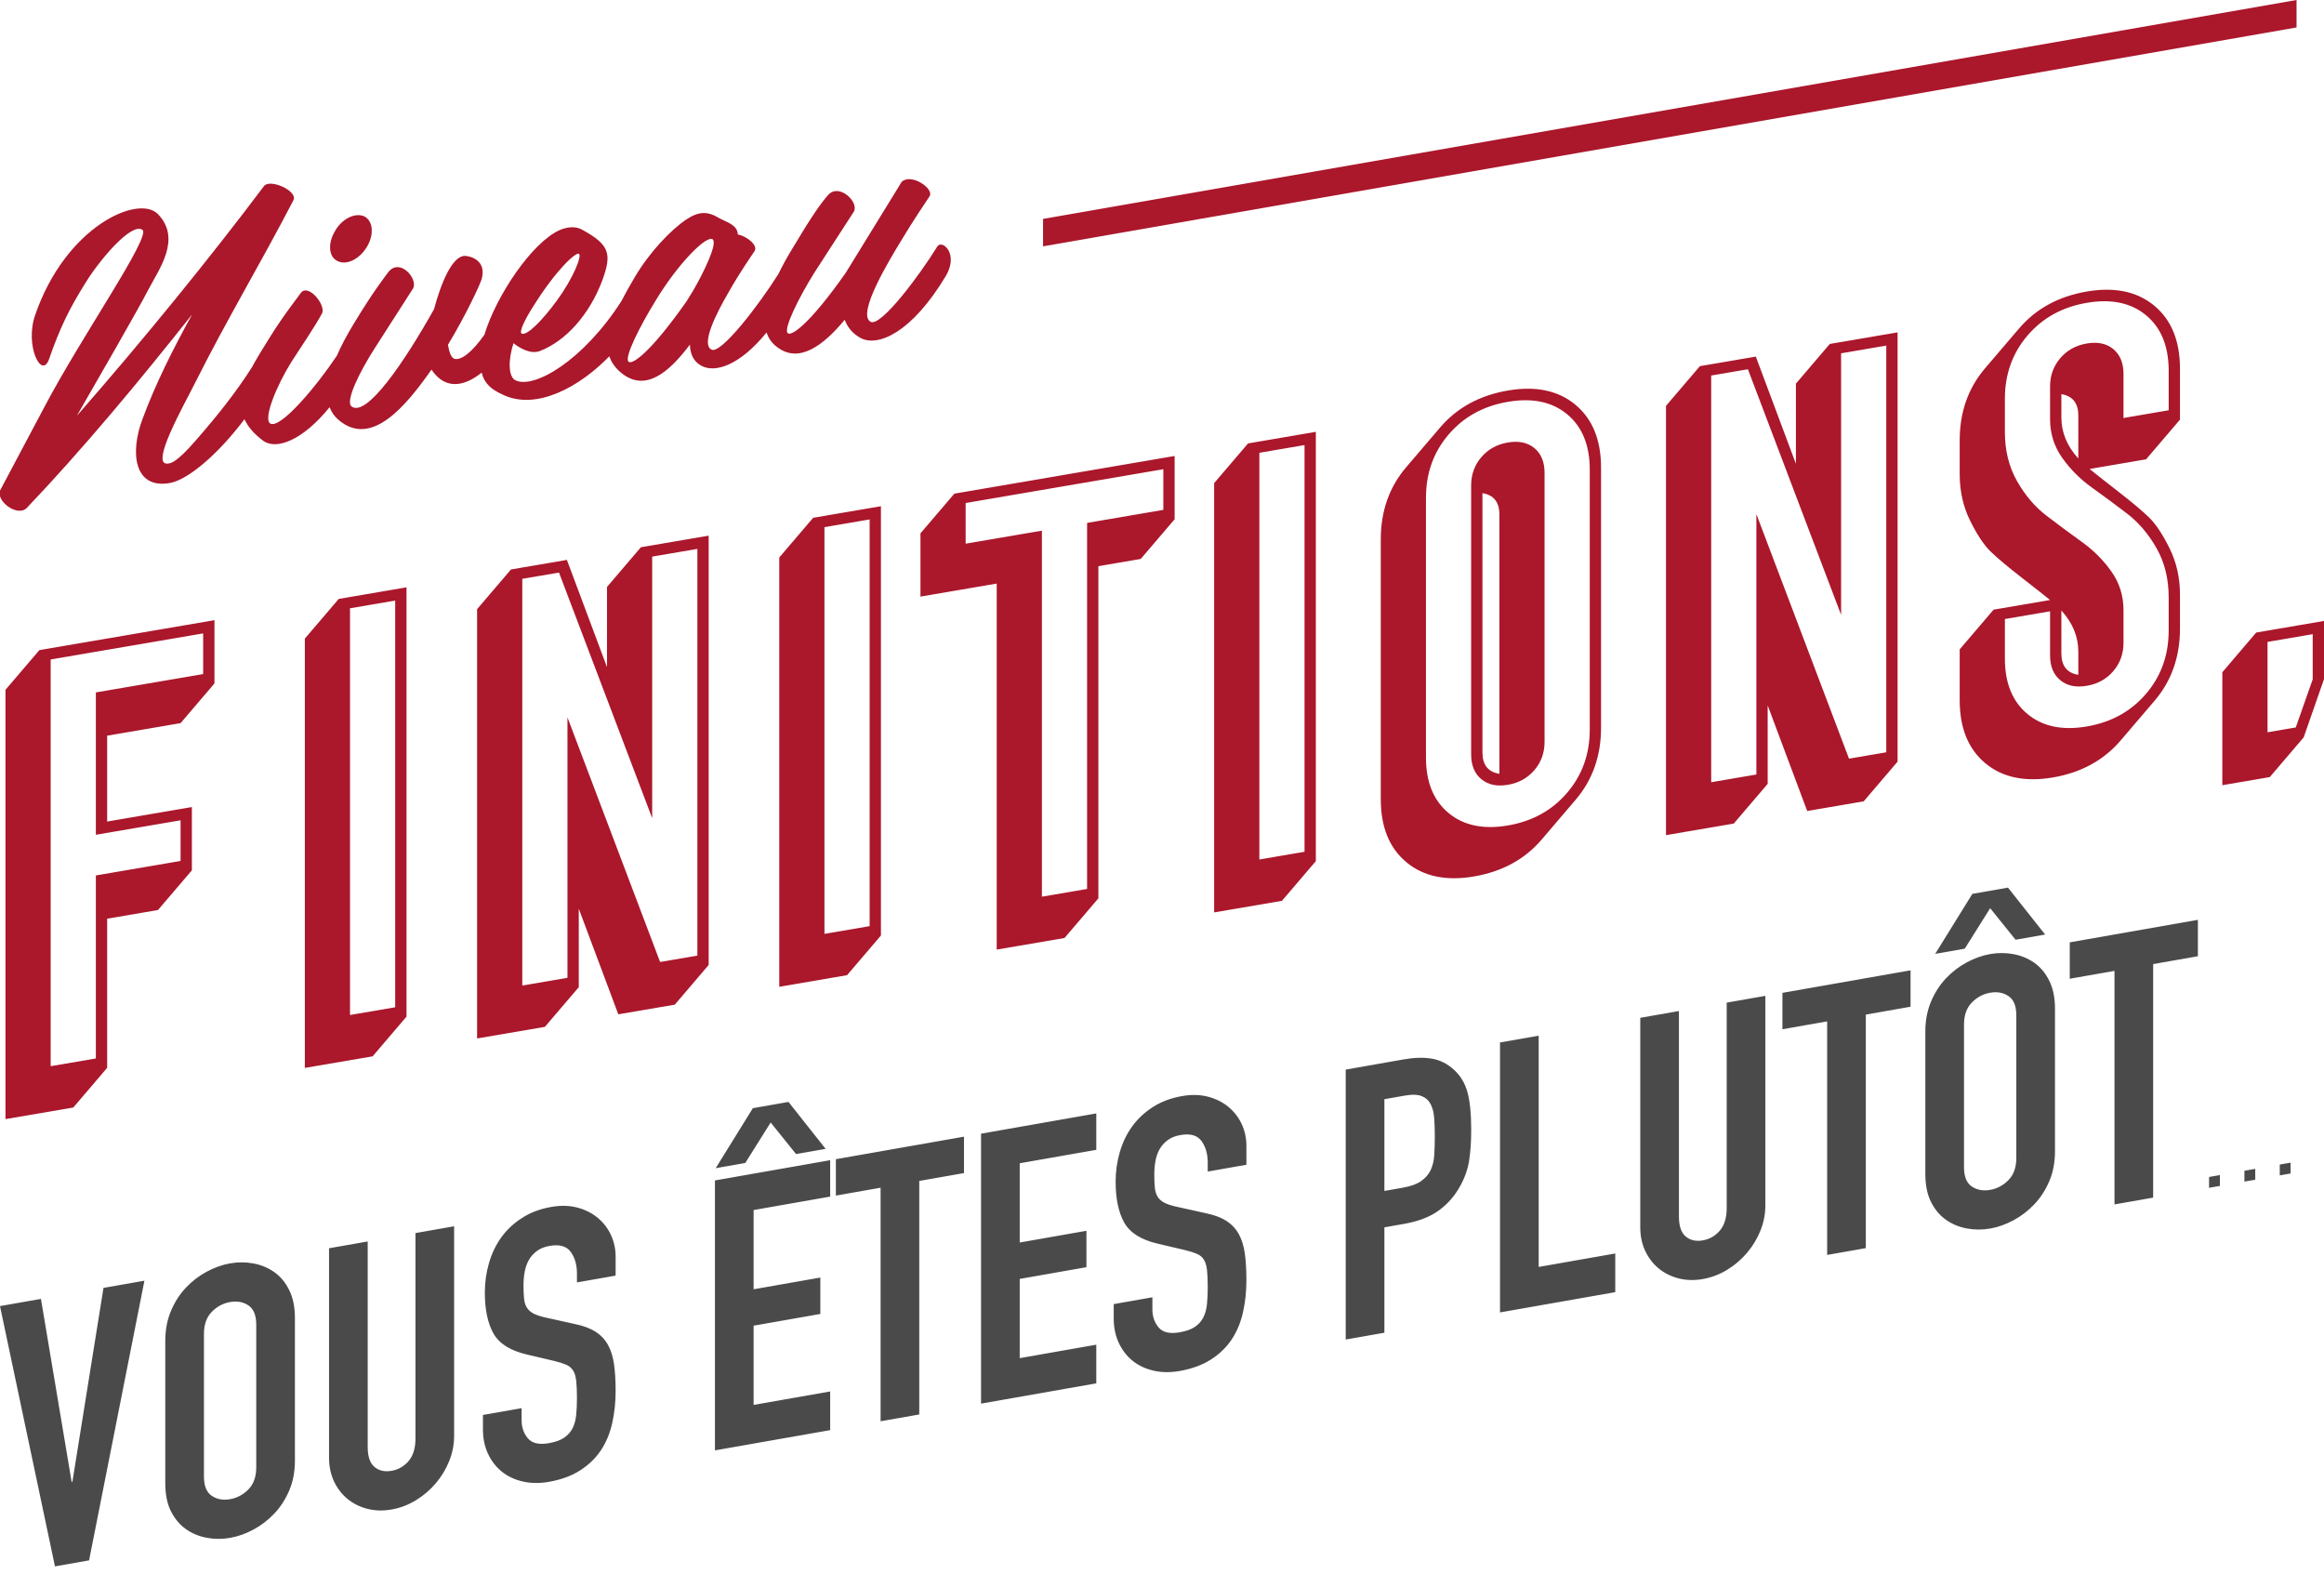 <?xml version="1.0" encoding="UTF-8"?>
<svg width="254px" height="172px" viewBox="0 0 254 172" version="1.1" xmlns="http://www.w3.org/2000/svg" xmlns:xlink="http://www.w3.org/1999/xlink">
    <!-- Generator: Sketch 49 (51002) - http://www.bohemiancoding.com/sketch -->
    <title>Group 2</title>
    <desc>Created with Sketch.</desc>
    <defs></defs>
    <g id="Page-1" stroke="none" stroke-width="1" fill="none" fill-rule="evenodd">
        <g id="01_QUESTION-04" transform="translate(-513, -214)">
            <g id="Group-2" transform="translate(512, 214)">
                <path d="M86.076,29.937 C86.512,29.038 87.037,28.088 87.64,27.098 C89.8,23.481 90.76,22.153 91.52,21.3 C92.72,19.971 94.92,22.107 94.32,23.131 L90,29.806 C88.32,32.499 86.64,35.872 87.08,36.396 C87.44,36.813 89.44,35.503 93.44,29.805 L99.56,19.857 C100.64,18.908 103.12,20.635 102.6,21.446 C102.4,21.761 100.84,24.033 99.32,26.578 C98.36,28.186 94.56,34.33 96.16,35.17 C97.24,35.742 101.4,30.255 103.44,26.939 C103.96,26.128 105.84,27.72 104.36,30.178 C100.64,36.388 96.92,37.957 95.04,36.926 C94.16,36.439 93.64,35.77 93.32,34.946 C91,37.751 88.32,39.779 85.92,37.918 C85.361,37.503 84.988,36.969 84.785,36.329 C81.852,39.942 79.151,40.793 77.64,39.964 C76.76,39.477 76.44,38.653 76.4,37.66 C74.12,40.698 71.52,42.912 68.88,40.733 C68.24,40.195 67.82,39.601 67.597,38.935 C64.358,42.281 59.595,44.914 55.92,43.116 C54.75,42.57 53.962,41.98 53.642,40.723 C51.882,42.14 49.726,42.745 48.16,40.391 C45.32,44.447 41.56,48.943 38,45.885 C37.546,45.502 37.223,45.038 37.023,44.499 C34.011,48.217 31.152,49.183 29.76,48.164 C28.739,47.403 28.088,46.618 27.72,45.812 C24.783,49.714 21.512,52.444 19.56,52.785 C15.64,53.469 15.2,49.466 16.56,45.829 C18,41.937 19.92,38.122 22,34.359 C16.16,41.738 9.96,49.181 3.92,55.516 C2.92,56.53 0.48,54.756 1.04,53.538 C1.24,53.183 4.04,47.895 5.84,44.5 C9.88,36.795 17.6,25.767 16.56,25.109 C15.32,24.285 11.8,28.54 10.4,30.824 C8.52,33.792 7.48,36.014 6.36,39.25 C5.56,41.509 3.68,37.797 4.84,34.435 C8.16,24.775 16.08,21.232 18.24,23.375 C20.88,26.074 18.4,29.387 17.2,31.677 C16.12,33.785 11.68,41.481 9.4,45.439 C16.52,37.316 24.04,28.083 29.84,20.35 C30.48,19.478 33.56,20.86 33.08,21.864 C29.64,28.505 25.76,34.982 22.4,41.689 C21.16,44.185 17.24,51.03 19.4,50.653 C19.64,50.611 20.24,50.626 22.4,48.129 C24.724,45.463 26.736,42.957 28.54,40.128 C29.103,39.065 29.799,37.981 30.48,36.878 C32,34.413 33.72,32.272 33.88,32.004 C34.72,30.938 36.64,33.363 36.2,34.239 C35.48,35.605 33.72,38.192 32.88,39.499 C31.24,42.105 29.76,45.724 30.52,46.271 C31.6,46.976 35.593,42.214 37.817,38.872 C38.29,37.783 38.916,36.605 39.68,35.352 C41.8,31.862 42.8,30.607 43.44,29.735 C44.68,28.159 46.68,30.41 46.16,31.5 L42,37.987 C40.32,40.6 38.68,43.886 39.44,44.434 C41.08,45.587 45.16,39.635 48.44,33.782 C49.2,30.93 50.4,28.04 51.76,27.963 C52.28,27.952 54.24,28.37 53.64,30.514 C53.48,31.062 51.96,34.368 49.96,37.677 C50.08,38.376 50.28,39.141 50.72,39.224 C51.395,39.352 52.516,38.602 53.939,36.586 C55.263,32.223 59.18,26.485 62.16,25.147 C62.8,24.875 63.8,24.62 64.64,25.114 C67.72,26.776 67.84,27.835 66.84,30.61 C65.44,34.374 62.84,37.268 60,38.364 C58.96,38.745 57.8,38.028 57.12,37.507 C56.52,39.371 56.56,41.164 57.32,41.552 C59.336,42.557 64.733,39.439 68.924,32.891 C69.332,32.094 69.814,31.237 70.36,30.315 C71.96,27.596 74.24,25.197 75.96,24.017 C77.4,23.046 78.36,23.078 79.64,23.855 C80.4,24.282 81.6,24.552 81.64,25.625 C82.72,25.837 83.84,26.841 83.48,27.424 C83.12,27.967 81.84,29.79 80.64,31.92 C79.24,34.324 77.6,37.611 78.76,38.208 C79.799,38.746 83.994,33.261 86.076,29.937 Z M40.8,23.636 C41.76,24.109 41.92,25.601 41.12,26.94 C40.32,28.32 38.88,29.011 37.92,28.539 C36.92,28.114 36.8,26.615 37.6,25.275 C38.36,23.902 39.8,23.211 40.8,23.636 Z M59.36,33.356 C58.32,34.977 57.68,36.329 58.04,36.466 C58.64,36.681 60.32,34.948 61.8,32.93 C63.76,30.267 64.6,27.921 64.28,27.737 C63.92,27.519 61.76,29.537 59.36,33.356 Z M69.68,39.514 C70.04,39.931 72.04,38.622 76.04,32.923 L76.76,31.757 C77.84,29.889 79.48,26.603 78.88,26.147 C78.2,25.706 75.16,28.717 72.64,32.877 C70.96,35.61 69.24,38.99 69.68,39.514 Z" id="Niveau" fill="#AB172B"></path>
                <polygon id="Rectangle-2" fill="#AB172B" points="115 23.921 252 0 252 3 115 26.921"></polygon>
                <path d="M1.6,122.297 L1.6,75.383 L5.304,71.046 L24.44,67.774 L24.44,74.688 L20.736,79.025 L12.711,80.397 L12.711,89.78 L21.971,88.196 L21.971,95.11 L18.267,99.447 L12.711,100.397 L12.711,116.694 L9.008,121.031 L1.6,122.297 Z M34.317,116.703 L34.317,69.789 L38.02,65.452 L45.428,64.185 L45.428,111.1 L41.724,115.437 L34.317,116.703 Z M6.538,116.515 L11.477,115.67 L11.477,95.67 L20.736,94.087 L20.736,89.642 L11.477,91.225 L11.477,75.669 L23.205,73.664 L23.205,69.219 L6.538,72.069 L6.538,116.515 Z M39.255,110.921 L44.193,110.076 L44.193,65.631 L39.255,66.475 L39.255,110.921 Z M53.144,113.484 L53.144,66.57 L56.848,62.232 L62.959,61.187 L67.342,72.907 L67.342,64.142 L71.046,59.805 L78.453,58.538 L78.453,105.453 L74.75,109.79 L68.577,110.845 L64.256,99.3 L64.256,107.88 L60.552,112.217 L53.144,113.484 Z M58.083,107.701 L63.021,106.857 L63.021,78.399 L73.145,105.126 L77.219,104.429 L77.219,59.984 L72.28,60.828 L72.28,89.409 L62.095,62.57 L58.083,63.256 L58.083,107.701 Z M86.17,107.837 L86.17,60.923 L89.873,56.586 L97.281,55.319 L97.281,102.233 L93.577,106.57 L86.17,107.837 Z M91.108,102.054 L96.046,101.21 L96.046,56.765 L91.108,57.609 L91.108,102.054 Z M109.935,103.773 L109.935,63.773 L101.602,65.198 L101.602,58.284 L105.306,53.947 L129.38,49.83 L129.38,56.744 L125.676,61.081 L121.047,61.873 L121.047,98.17 L117.343,102.507 L109.935,103.773 Z M114.874,97.991 L119.812,97.146 L119.812,57.145 L128.146,55.721 L128.146,51.276 L106.54,54.97 L106.54,59.415 L114.874,57.99 L114.874,97.991 Z M133.701,99.71 L133.701,52.795 L137.405,48.458 L144.813,47.192 L144.813,94.106 L141.109,98.443 L133.701,99.71 Z M138.64,93.927 L143.578,93.083 L143.578,48.637 L138.64,49.482 L138.64,93.927 Z M162.097,95.78 C159.052,96.301 156.593,95.785 154.72,94.233 C152.848,92.681 151.912,90.382 151.912,87.337 L151.912,58.941 C151.912,55.855 152.838,53.227 154.689,51.058 L158.393,46.721 C160.245,44.553 162.714,43.205 165.801,42.677 C168.846,42.156 171.305,42.672 173.177,44.224 C175.05,45.777 175.986,48.075 175.986,51.121 L175.986,79.516 C175.986,82.603 175.06,85.23 173.208,87.399 L169.505,91.736 C167.653,93.905 165.183,95.253 162.097,95.78 Z M165.801,90.209 C168.476,89.751 170.636,88.559 172.282,86.631 C173.928,84.704 174.752,82.402 174.752,79.727 L174.752,51.332 C174.752,48.657 173.928,46.637 172.282,45.272 C170.636,43.908 168.476,43.454 165.801,43.912 C163.126,44.369 160.965,45.561 159.319,47.489 C157.673,49.417 156.85,51.718 156.85,54.393 L156.85,82.788 C156.85,85.463 157.673,87.483 159.319,88.848 C160.965,90.213 163.126,90.666 165.801,90.209 Z M165.801,85.764 C164.607,85.968 163.64,85.763 162.899,85.149 C162.159,84.535 161.788,83.631 161.788,82.438 L161.788,53.055 C161.788,51.861 162.159,50.831 162.899,49.963 C163.64,49.096 164.607,48.56 165.801,48.356 C166.994,48.152 167.961,48.357 168.702,48.971 C169.443,49.585 169.813,50.489 169.813,51.682 L169.813,81.066 C169.813,82.259 169.443,83.29 168.702,84.157 C167.961,85.024 166.994,85.56 165.801,85.764 Z M164.875,84.565 L164.875,56.231 C164.875,54.873 164.257,54.093 163.023,53.893 L163.023,82.227 C163.023,83.585 163.64,84.364 164.875,84.565 Z M183.085,91.266 L183.085,44.351 L186.789,40.014 L192.9,38.969 L197.283,50.689 L197.283,41.924 L200.987,37.587 L208.394,36.32 L208.394,83.234 L204.69,87.572 L198.517,88.627 L194.196,77.082 L194.196,85.662 L190.493,89.999 L183.085,91.266 Z M188.023,85.483 L192.962,84.639 L192.962,56.181 L203.085,82.908 L207.16,82.211 L207.16,37.766 L202.221,38.61 L202.221,67.191 L192.036,40.352 L188.023,41.038 L188.023,85.483 Z M239.259,45.858 L235.555,50.195 L229.382,51.25 C229.835,51.625 230.843,52.42 232.407,53.634 C233.971,54.848 235.123,55.814 235.864,56.531 C236.605,57.248 237.356,58.375 238.117,59.911 C238.878,61.448 239.259,63.142 239.259,64.994 L239.259,68.698 C239.259,71.784 238.333,74.412 236.481,76.58 L232.777,80.917 C230.925,83.086 228.456,84.434 225.37,84.962 C222.324,85.482 219.866,84.967 217.993,83.414 C216.121,81.862 215.184,79.563 215.184,76.518 L215.184,70.962 L218.888,66.625 L225.061,65.57 C224.608,65.194 223.6,64.4 222.036,63.185 C220.473,61.971 219.32,61.006 218.58,60.289 C217.839,59.572 217.088,58.445 216.326,56.909 C215.565,55.372 215.184,53.678 215.184,51.826 L215.184,48.122 C215.184,45.036 216.11,42.408 217.962,40.24 L221.666,35.903 C223.518,33.734 225.987,32.386 229.074,31.858 C232.119,31.337 234.578,31.853 236.45,33.405 C238.323,34.958 239.259,37.257 239.259,40.302 L239.259,45.858 Z M229.074,37.537 C230.267,37.333 231.234,37.538 231.975,38.152 C232.716,38.766 233.086,39.67 233.086,40.864 L233.086,45.679 L238.024,44.834 L238.024,40.513 C238.024,37.838 237.201,35.818 235.555,34.454 C233.909,33.089 231.749,32.635 229.074,33.093 C226.399,33.55 224.238,34.743 222.592,36.67 C220.946,38.598 220.123,40.899 220.123,43.574 L220.123,47.216 C220.123,49.233 220.565,51.019 221.45,52.576 C222.335,54.132 223.415,55.398 224.691,56.373 C225.967,57.349 227.242,58.293 228.518,59.207 C229.794,60.12 230.874,61.201 231.759,62.449 C232.644,63.697 233.086,65.103 233.086,66.667 L233.086,70.247 C233.086,71.44 232.716,72.471 231.975,73.338 C231.234,74.206 230.267,74.741 229.074,74.945 C227.88,75.149 226.913,74.944 226.172,74.33 C225.432,73.716 225.061,72.812 225.061,71.619 L225.061,66.804 L220.123,67.649 L220.123,71.97 C220.123,74.645 220.946,76.664 222.592,78.029 C224.238,79.394 226.399,79.847 229.074,79.39 C231.749,78.933 233.909,77.74 235.555,75.812 C237.201,73.885 238.024,71.584 238.024,68.909 L238.024,65.267 C238.024,63.25 237.582,61.464 236.697,59.907 C235.812,58.35 234.732,57.085 233.456,56.109 C232.181,55.134 230.905,54.189 229.629,53.276 C228.353,52.362 227.273,51.282 226.388,50.034 C225.504,48.786 225.061,47.38 225.061,45.816 L225.061,42.236 C225.061,41.042 225.432,40.012 226.172,39.144 C226.913,38.277 227.88,37.741 229.074,37.537 Z M228.148,45.412 C228.148,44.054 227.53,43.274 226.296,43.074 L226.296,45.605 C226.296,47.251 226.913,48.75 228.148,50.103 L228.148,45.412 Z M226.296,71.408 C226.296,72.766 226.913,73.545 228.148,73.746 L228.148,71.215 C228.148,69.569 227.53,68.069 226.296,66.716 L226.296,71.408 Z M255,67.858 L255,74.216 L252.778,80.584 L249.074,84.921 L243.889,85.808 L243.889,73.462 L247.592,69.125 L255,67.858 Z M253.765,74.242 L253.765,69.304 L248.827,70.148 L248.827,80.025 L251.914,79.497 L253.765,74.242 Z" id="finitions," fill="#AB172B"></path>
                <path d="M10.736,170.519 L7.007,171.174 L1,142.731 L5.475,141.945 L8.83,161.946 L8.913,161.932 L12.311,140.743 L16.785,139.957 L10.736,170.519 Z M19.064,146.517 C19.064,145.329 19.271,144.243 19.685,143.259 C20.1,142.275 20.645,141.426 21.322,140.714 C21.999,140.001 22.758,139.419 23.601,138.967 C24.443,138.515 25.292,138.214 26.149,138.063 C27.005,137.913 27.854,137.915 28.697,138.071 C29.539,138.227 30.299,138.542 30.975,139.017 C31.652,139.492 32.198,140.149 32.612,140.988 C33.026,141.826 33.233,142.84 33.233,144.027 L33.233,159.605 C33.233,160.821 33.026,161.914 32.612,162.884 C32.198,163.854 31.652,164.696 30.975,165.409 C30.299,166.122 29.539,166.704 28.697,167.156 C27.854,167.608 27.005,167.909 26.149,168.059 C25.292,168.21 24.443,168.207 23.601,168.051 C22.758,167.895 21.999,167.58 21.322,167.105 C20.645,166.63 20.1,165.98 19.685,165.155 C19.271,164.331 19.064,163.31 19.064,162.095 L19.064,146.517 Z M23.29,161.353 C23.29,162.375 23.573,163.077 24.139,163.461 C24.705,163.845 25.375,163.969 26.149,163.833 C26.922,163.697 27.592,163.338 28.158,162.755 C28.724,162.172 29.007,161.37 29.007,160.348 L29.007,144.77 C29.007,143.748 28.724,143.045 28.158,142.661 C27.592,142.277 26.922,142.153 26.149,142.289 C25.375,142.425 24.705,142.784 24.139,143.367 C23.573,143.95 23.29,144.753 23.29,145.775 L23.29,161.353 Z M50.634,156.879 C50.634,157.846 50.455,158.775 50.096,159.667 C49.737,160.558 49.246,161.37 48.625,162.1 C48.003,162.831 47.278,163.449 46.45,163.953 C45.621,164.458 44.737,164.793 43.798,164.958 C42.859,165.123 41.975,165.099 41.147,164.885 C40.318,164.672 39.593,164.309 38.972,163.797 C38.35,163.284 37.86,162.645 37.501,161.88 C37.142,161.114 36.962,160.248 36.962,159.282 L36.962,136.412 L41.188,135.669 L41.188,158.125 C41.188,159.174 41.437,159.904 41.934,160.314 C42.431,160.724 43.052,160.863 43.798,160.732 C44.544,160.601 45.165,160.243 45.663,159.659 C46.16,159.074 46.408,158.257 46.408,157.207 L46.408,134.752 L50.634,134.009 L50.634,156.879 Z M68.284,139.401 L64.058,140.144 L64.058,139.191 C64.058,138.224 63.83,137.429 63.374,136.804 C62.919,136.18 62.152,135.963 61.075,136.152 C60.495,136.254 60.018,136.448 59.646,136.735 C59.273,137.021 58.983,137.355 58.776,137.737 C58.568,138.118 58.423,138.544 58.341,139.015 C58.258,139.485 58.216,139.969 58.216,140.466 C58.216,141.046 58.237,141.533 58.278,141.926 C58.32,142.319 58.423,142.646 58.589,142.907 C58.755,143.168 58.997,143.381 59.314,143.546 C59.632,143.711 60.067,143.856 60.619,143.98 L63.851,144.696 C64.79,144.89 65.55,145.178 66.13,145.559 C66.71,145.941 67.158,146.428 67.476,147.021 C67.794,147.615 68.008,148.323 68.118,149.146 C68.229,149.969 68.284,150.919 68.284,151.996 C68.284,153.239 68.16,154.414 67.911,155.521 C67.663,156.628 67.255,157.611 66.689,158.47 C66.123,159.329 65.37,160.062 64.431,160.669 C63.492,161.276 62.346,161.699 60.992,161.937 C59.97,162.116 59.017,162.104 58.133,161.9 C57.25,161.697 56.49,161.34 55.855,160.83 C55.219,160.32 54.715,159.67 54.342,158.879 C53.97,158.088 53.783,157.196 53.783,156.201 L53.783,154.627 L58.009,153.885 L58.009,155.21 C58.009,155.984 58.237,156.641 58.693,157.182 C59.148,157.724 59.915,157.9 60.992,157.711 C61.71,157.584 62.27,157.383 62.67,157.105 C63.071,156.828 63.374,156.484 63.582,156.075 C63.789,155.666 63.92,155.18 63.975,154.618 C64.03,154.056 64.058,153.443 64.058,152.78 C64.058,152.007 64.03,151.376 63.975,150.889 C63.92,150.401 63.803,150.022 63.623,149.749 C63.443,149.477 63.195,149.272 62.877,149.135 C62.56,148.997 62.138,148.864 61.614,148.735 L58.589,148.024 C56.766,147.598 55.544,146.826 54.922,145.706 C54.301,144.586 53.99,143.101 53.99,141.25 C53.99,140.145 54.142,139.069 54.446,138.021 C54.75,136.973 55.199,136.038 55.793,135.216 C56.386,134.393 57.139,133.688 58.051,133.1 C58.962,132.511 60.025,132.11 61.241,131.897 C62.29,131.712 63.25,131.737 64.12,131.971 C64.99,132.205 65.736,132.585 66.357,133.111 C66.979,133.637 67.455,134.264 67.787,134.993 C68.118,135.722 68.284,136.501 68.284,137.33 L68.284,139.401 Z M79.139,129 L91.734,126.787 L91.734,130.765 L83.365,132.235 L83.365,140.894 L90.657,139.613 L90.657,143.59 L83.365,144.872 L83.365,153.531 L91.734,152.06 L91.734,156.286 L79.139,158.499 L79.139,129 Z M83.282,121.105 L87.177,120.42 L91.237,125.549 L88.005,126.117 L85.229,122.668 L82.453,127.092 L79.222,127.66 L83.282,121.105 Z M97.244,129.796 L92.355,130.655 L92.355,126.678 L106.359,124.217 L106.359,128.195 L101.47,129.054 L101.47,154.575 L97.244,155.318 L97.244,129.796 Z M108.223,123.89 L120.819,121.676 L120.819,125.654 L112.449,127.124 L112.449,135.784 L119.741,134.502 L119.741,138.48 L112.449,139.761 L112.449,148.42 L120.819,146.949 L120.819,151.175 L108.223,153.389 L108.223,123.89 Z M137.225,127.287 L132.999,128.029 L132.999,127.077 C132.999,126.11 132.771,125.314 132.316,124.69 C131.86,124.066 131.093,123.848 130.016,124.038 C129.436,124.14 128.96,124.334 128.587,124.62 C128.214,124.907 127.924,125.241 127.717,125.622 C127.51,126.004 127.365,126.43 127.282,126.9 C127.199,127.371 127.157,127.854 127.157,128.352 C127.157,128.932 127.178,129.418 127.22,129.812 C127.261,130.205 127.365,130.532 127.53,130.793 C127.696,131.054 127.938,131.267 128.255,131.432 C128.573,131.597 129.008,131.741 129.56,131.865 L132.792,132.582 C133.731,132.776 134.491,133.064 135.071,133.445 C135.651,133.827 136.1,134.314 136.417,134.907 C136.735,135.5 136.949,136.209 137.059,137.032 C137.17,137.855 137.225,138.805 137.225,139.882 C137.225,141.125 137.101,142.3 136.852,143.407 C136.604,144.514 136.196,145.497 135.63,146.356 C135.064,147.215 134.311,147.948 133.372,148.555 C132.433,149.162 131.287,149.584 129.933,149.822 C128.911,150.002 127.958,149.99 127.075,149.786 C126.191,149.582 125.431,149.225 124.796,148.716 C124.161,148.206 123.657,147.556 123.284,146.765 C122.911,145.974 122.724,145.082 122.724,144.087 L122.724,142.513 L126.95,141.77 L126.95,143.096 C126.95,143.869 127.178,144.527 127.634,145.068 C128.09,145.61 128.856,145.786 129.933,145.596 C130.651,145.47 131.211,145.268 131.611,144.991 C132.012,144.713 132.316,144.37 132.523,143.961 C132.73,143.551 132.861,143.066 132.916,142.503 C132.972,141.941 132.999,141.329 132.999,140.666 C132.999,139.893 132.972,139.262 132.916,138.775 C132.861,138.287 132.744,137.907 132.564,137.635 C132.385,137.363 132.136,137.158 131.818,137.02 C131.501,136.883 131.08,136.75 130.555,136.621 L127.53,135.909 C125.707,135.484 124.485,134.711 123.864,133.591 C123.242,132.471 122.932,130.986 122.932,129.136 C122.932,128.031 123.083,126.955 123.387,125.907 C123.691,124.859 124.14,123.924 124.734,123.101 C125.328,122.279 126.08,121.574 126.992,120.985 C127.903,120.397 128.967,119.996 130.182,119.783 C131.232,119.598 132.191,119.623 133.061,119.857 C133.931,120.09 134.677,120.47 135.299,120.996 C135.92,121.523 136.397,122.15 136.728,122.879 C137.059,123.608 137.225,124.387 137.225,125.215 L137.225,127.287 Z M148.08,116.886 L154.419,115.772 C155.579,115.568 156.601,115.541 157.485,115.689 C158.369,115.838 159.17,116.236 159.888,116.883 C160.606,117.53 161.103,118.347 161.38,119.334 C161.656,120.322 161.794,121.699 161.794,123.467 C161.794,124.765 161.718,125.89 161.566,126.842 C161.414,127.794 161.089,128.714 160.592,129.603 C160.012,130.671 159.239,131.56 158.272,132.268 C157.305,132.977 156.035,133.469 154.461,133.746 L152.306,134.125 L152.306,145.642 L148.08,146.385 L148.08,116.886 Z M152.306,130.147 L154.336,129.79 C155.192,129.64 155.855,129.399 156.325,129.068 C156.794,128.737 157.14,128.338 157.361,127.871 C157.582,127.404 157.713,126.863 157.754,126.248 C157.796,125.633 157.816,124.953 157.816,124.207 C157.816,123.517 157.796,122.864 157.754,122.25 C157.713,121.636 157.589,121.119 157.381,120.7 C157.174,120.281 156.85,119.978 156.408,119.794 C155.966,119.609 155.331,119.589 154.502,119.735 L152.306,120.121 L152.306,130.147 Z M164.943,113.923 L169.169,113.18 L169.169,138.453 L177.538,136.983 L177.538,141.209 L164.943,143.422 L164.943,113.923 Z M193.944,131.697 C193.944,132.664 193.765,133.593 193.406,134.484 C193.047,135.376 192.556,136.187 191.935,136.918 C191.313,137.649 190.588,138.266 189.76,138.771 C188.931,139.276 188.047,139.611 187.108,139.776 C186.169,139.941 185.285,139.916 184.457,139.703 C183.628,139.489 182.903,139.127 182.281,138.614 C181.66,138.102 181.17,137.463 180.811,136.698 C180.452,135.932 180.272,135.066 180.272,134.099 L180.272,111.229 L184.498,110.487 L184.498,132.942 C184.498,133.992 184.747,134.722 185.244,135.132 C185.741,135.541 186.362,135.681 187.108,135.55 C187.854,135.419 188.475,135.061 188.973,134.476 C189.47,133.892 189.718,133.075 189.718,132.025 L189.718,109.569 L193.944,108.827 L193.944,131.697 Z M200.698,111.618 L195.809,112.477 L195.809,108.499 L209.812,106.039 L209.812,110.016 L204.924,110.875 L204.924,136.397 L200.698,137.139 L200.698,111.618 Z M211.428,112.715 C211.428,111.527 211.635,110.441 212.05,109.457 C212.464,108.473 213.009,107.624 213.686,106.912 C214.363,106.199 215.122,105.616 215.965,105.165 C216.807,104.713 217.657,104.412 218.513,104.261 C219.369,104.111 220.218,104.113 221.061,104.269 C221.903,104.425 222.663,104.74 223.34,105.215 C224.016,105.69 224.562,106.347 224.976,107.186 C225.39,108.024 225.598,109.038 225.598,110.225 L225.598,125.803 C225.598,127.019 225.39,128.111 224.976,129.082 C224.562,130.052 224.016,130.894 223.34,131.607 C222.663,132.32 221.903,132.902 221.061,133.354 C220.218,133.806 219.369,134.107 218.513,134.257 C217.657,134.408 216.807,134.405 215.965,134.249 C215.122,134.093 214.363,133.778 213.686,133.303 C213.009,132.828 212.464,132.178 212.05,131.353 C211.635,130.529 211.428,129.508 211.428,128.293 L211.428,112.715 Z M215.654,127.551 C215.654,128.573 215.937,129.275 216.503,129.659 C217.07,130.043 217.74,130.167 218.513,130.031 C219.286,129.895 219.956,129.536 220.522,128.953 C221.089,128.37 221.372,127.568 221.372,126.546 L221.372,110.968 C221.372,109.946 221.089,109.243 220.522,108.859 C219.956,108.475 219.286,108.351 218.513,108.487 C217.74,108.623 217.07,108.982 216.503,109.565 C215.937,110.148 215.654,110.951 215.654,111.972 L215.654,127.551 Z M216.566,97.684 L220.46,97 L224.52,102.128 L221.289,102.696 L218.513,99.248 L215.737,103.672 L212.505,104.24 L216.566,97.684 Z M232.102,106.099 L227.213,106.958 L227.213,102.981 L241.217,100.52 L241.217,104.498 L236.328,105.357 L236.328,130.878 L232.102,131.621 L232.102,106.099 Z M242.438,128.621 L243.622,128.413 L243.622,129.597 L242.438,129.804 L242.438,128.621 Z M246.302,127.942 L247.485,127.734 L247.485,128.918 L246.302,129.126 L246.302,127.942 Z M250.165,127.264 L251.348,127.056 L251.348,128.239 L250.165,128.447 L250.165,127.264 Z" id="Vous-êtes-plutôt…" fill="#4A4A4A"></path>
            </g>
        </g>
    </g>
</svg>